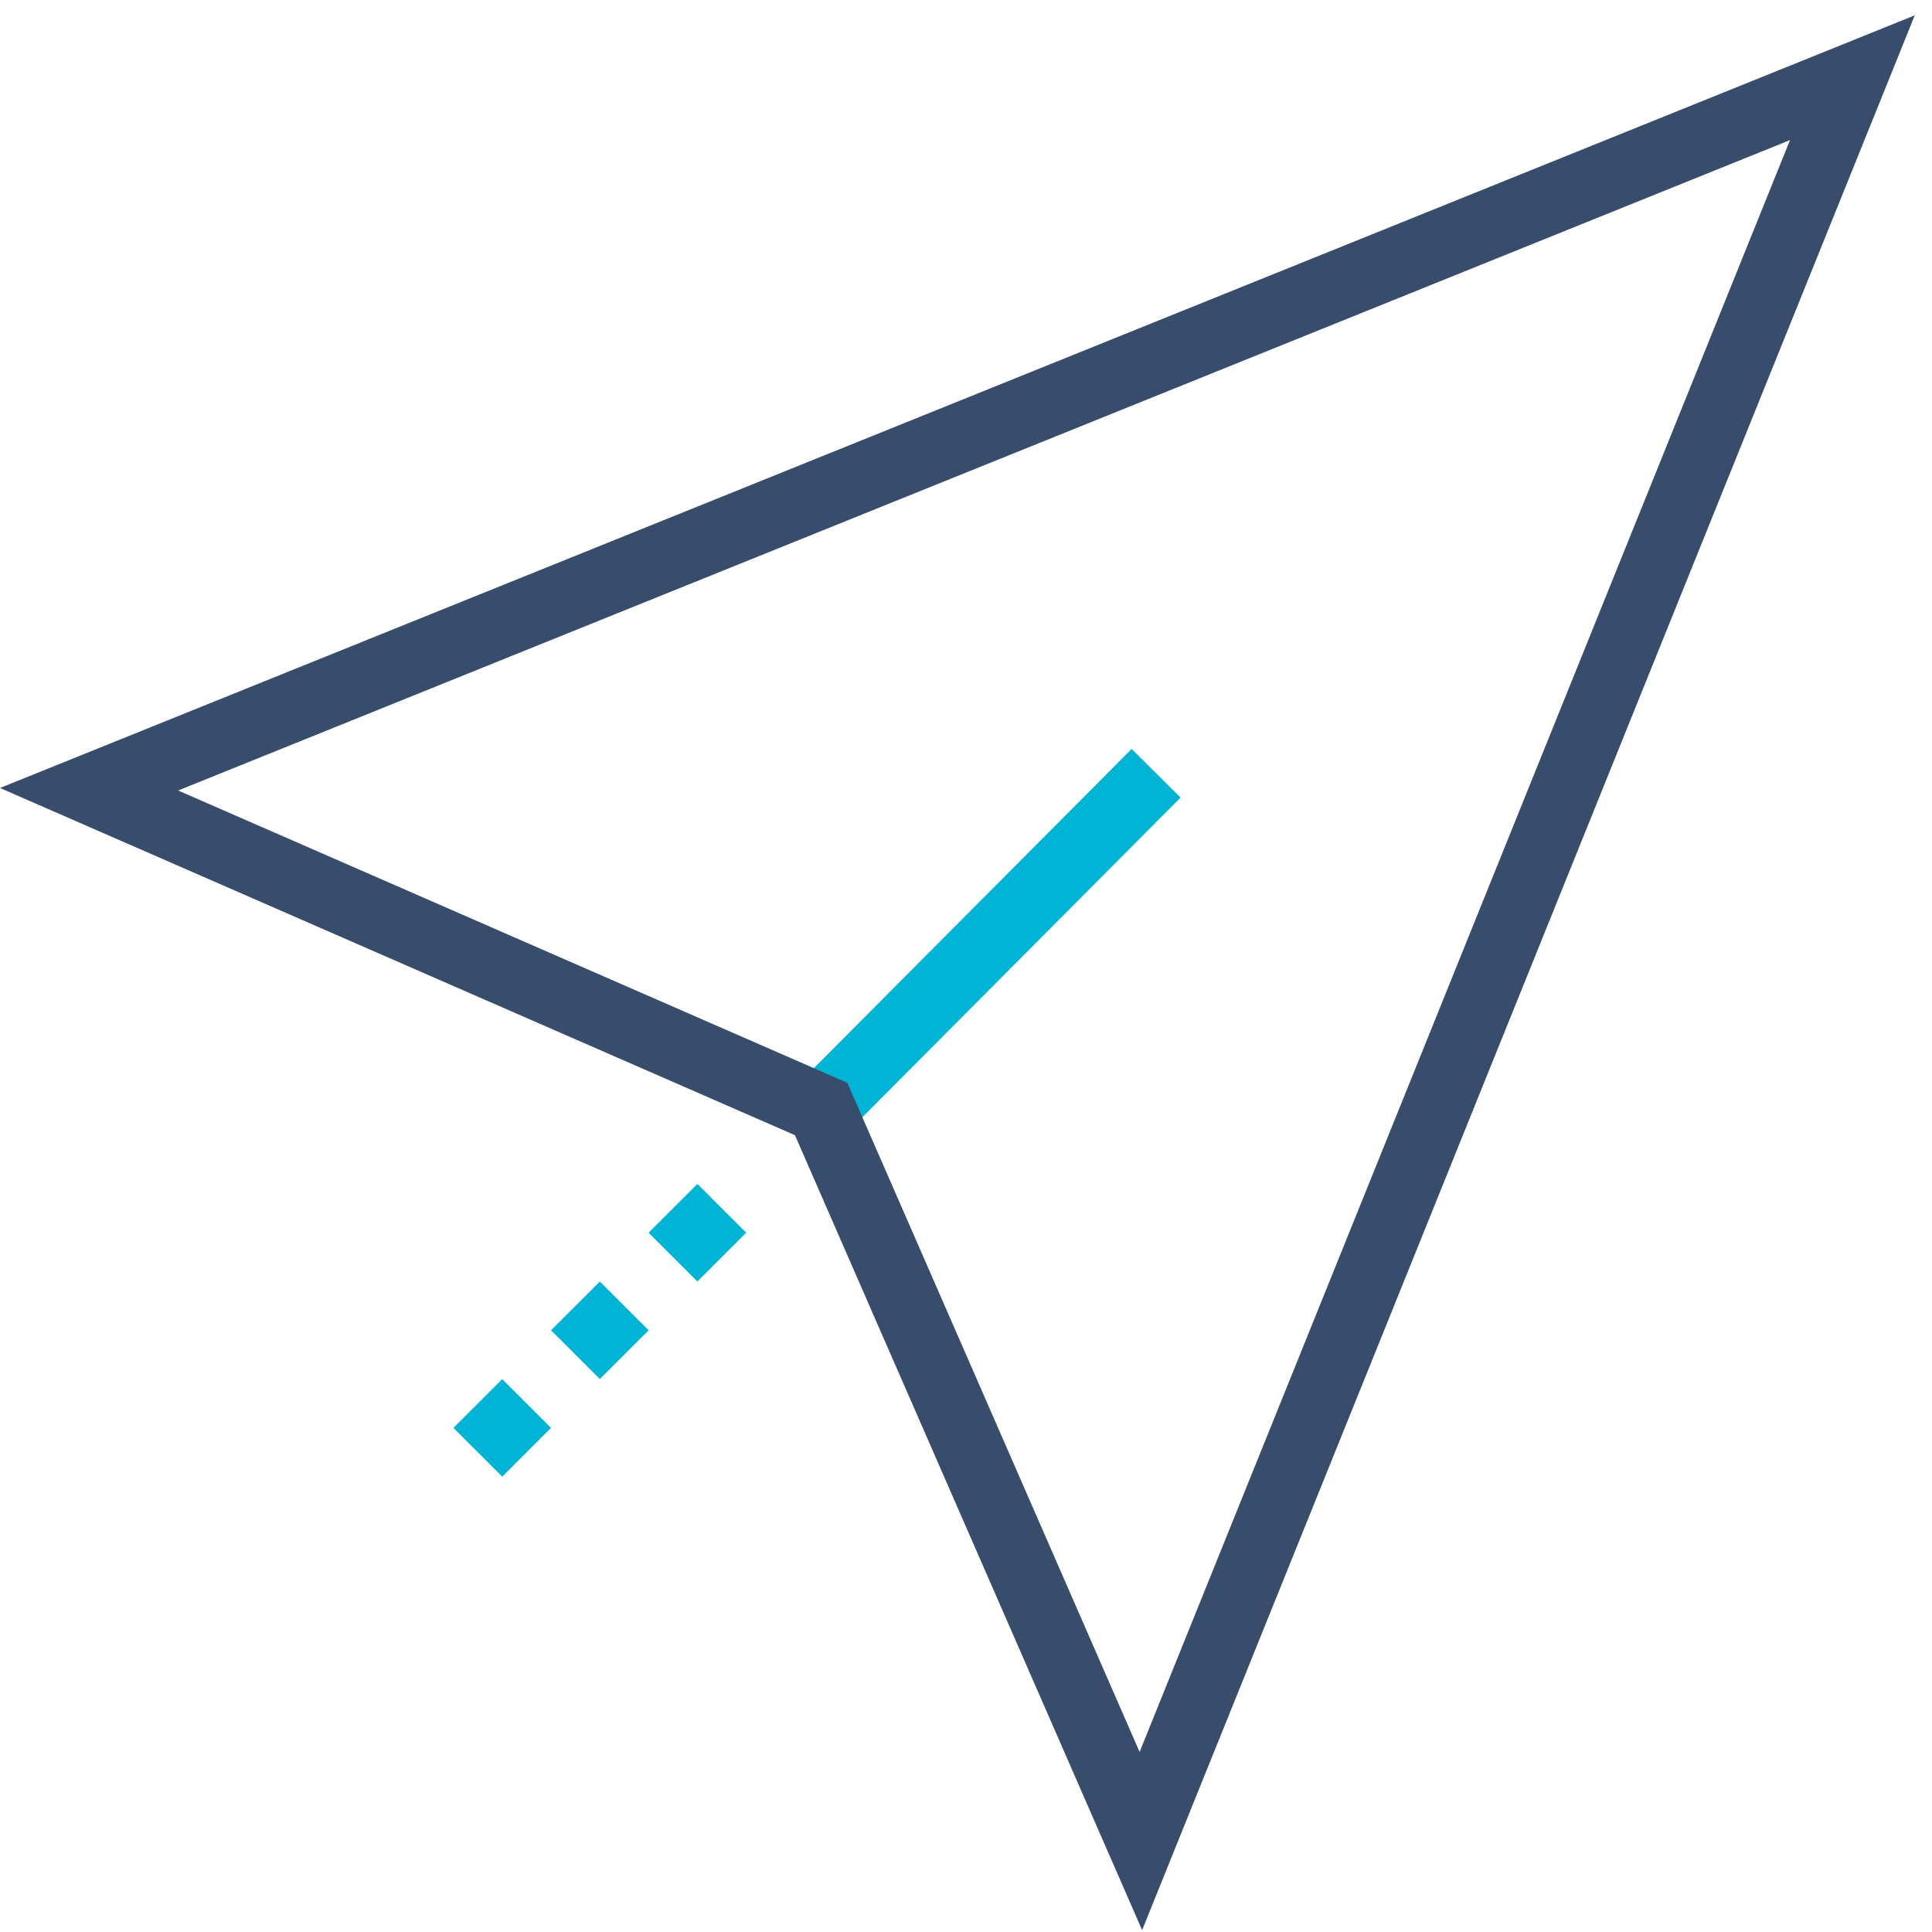 <?xml version="1.0" encoding="UTF-8" standalone="no"?>
<svg width="63px" height="63px" viewBox="0 0 63 63" version="1.1" xmlns="http://www.w3.org/2000/svg" xmlns:xlink="http://www.w3.org/1999/xlink">
    <!-- Generator: Sketch 3.7 (28169) - http://www.bohemiancoding.com/sketch -->
    <title>Group 64</title>
    <desc>Created with Sketch.</desc>
    <defs></defs>
    <g id="Page-1" stroke="none" stroke-width="1" fill="none" fill-rule="evenodd">
        <g id="epay-web-services-cash-out" transform="translate(-676, -2570)">
            <g id="Group-64" transform="translate(676, 2570)">
                <polygon id="Fill-1" fill="#00B4D5" points="27.586 36.969 25.992 35.381 36.901 24.422 38.496 26.009"></polygon>
                <path d="M62.438,0.5 L-0,25.695 L25.922,37.017 L37.243,62.939 L62.438,0.5 Z M27.63,35.308 L5.809,25.777 L58.37,4.568 L37.161,57.129 L27.63,35.308 Z" id="Fill-2" fill="#374D6B"></path>
                <polygon id="Fill-3" fill="#00B4D5" points="16.377 48.152 14.786 46.561 16.377 44.971 17.968 46.561"></polygon>
                <polygon id="Fill-4" fill="#00B4D5" points="19.56 44.97 17.969 43.379 19.56 41.789 21.151 43.379"></polygon>
                <polygon id="Fill-5" fill="#00B4D5" points="22.741 41.788 21.15 40.197 22.742 38.606 24.332 40.197"></polygon>
            </g>
        </g>
    </g>
</svg>
